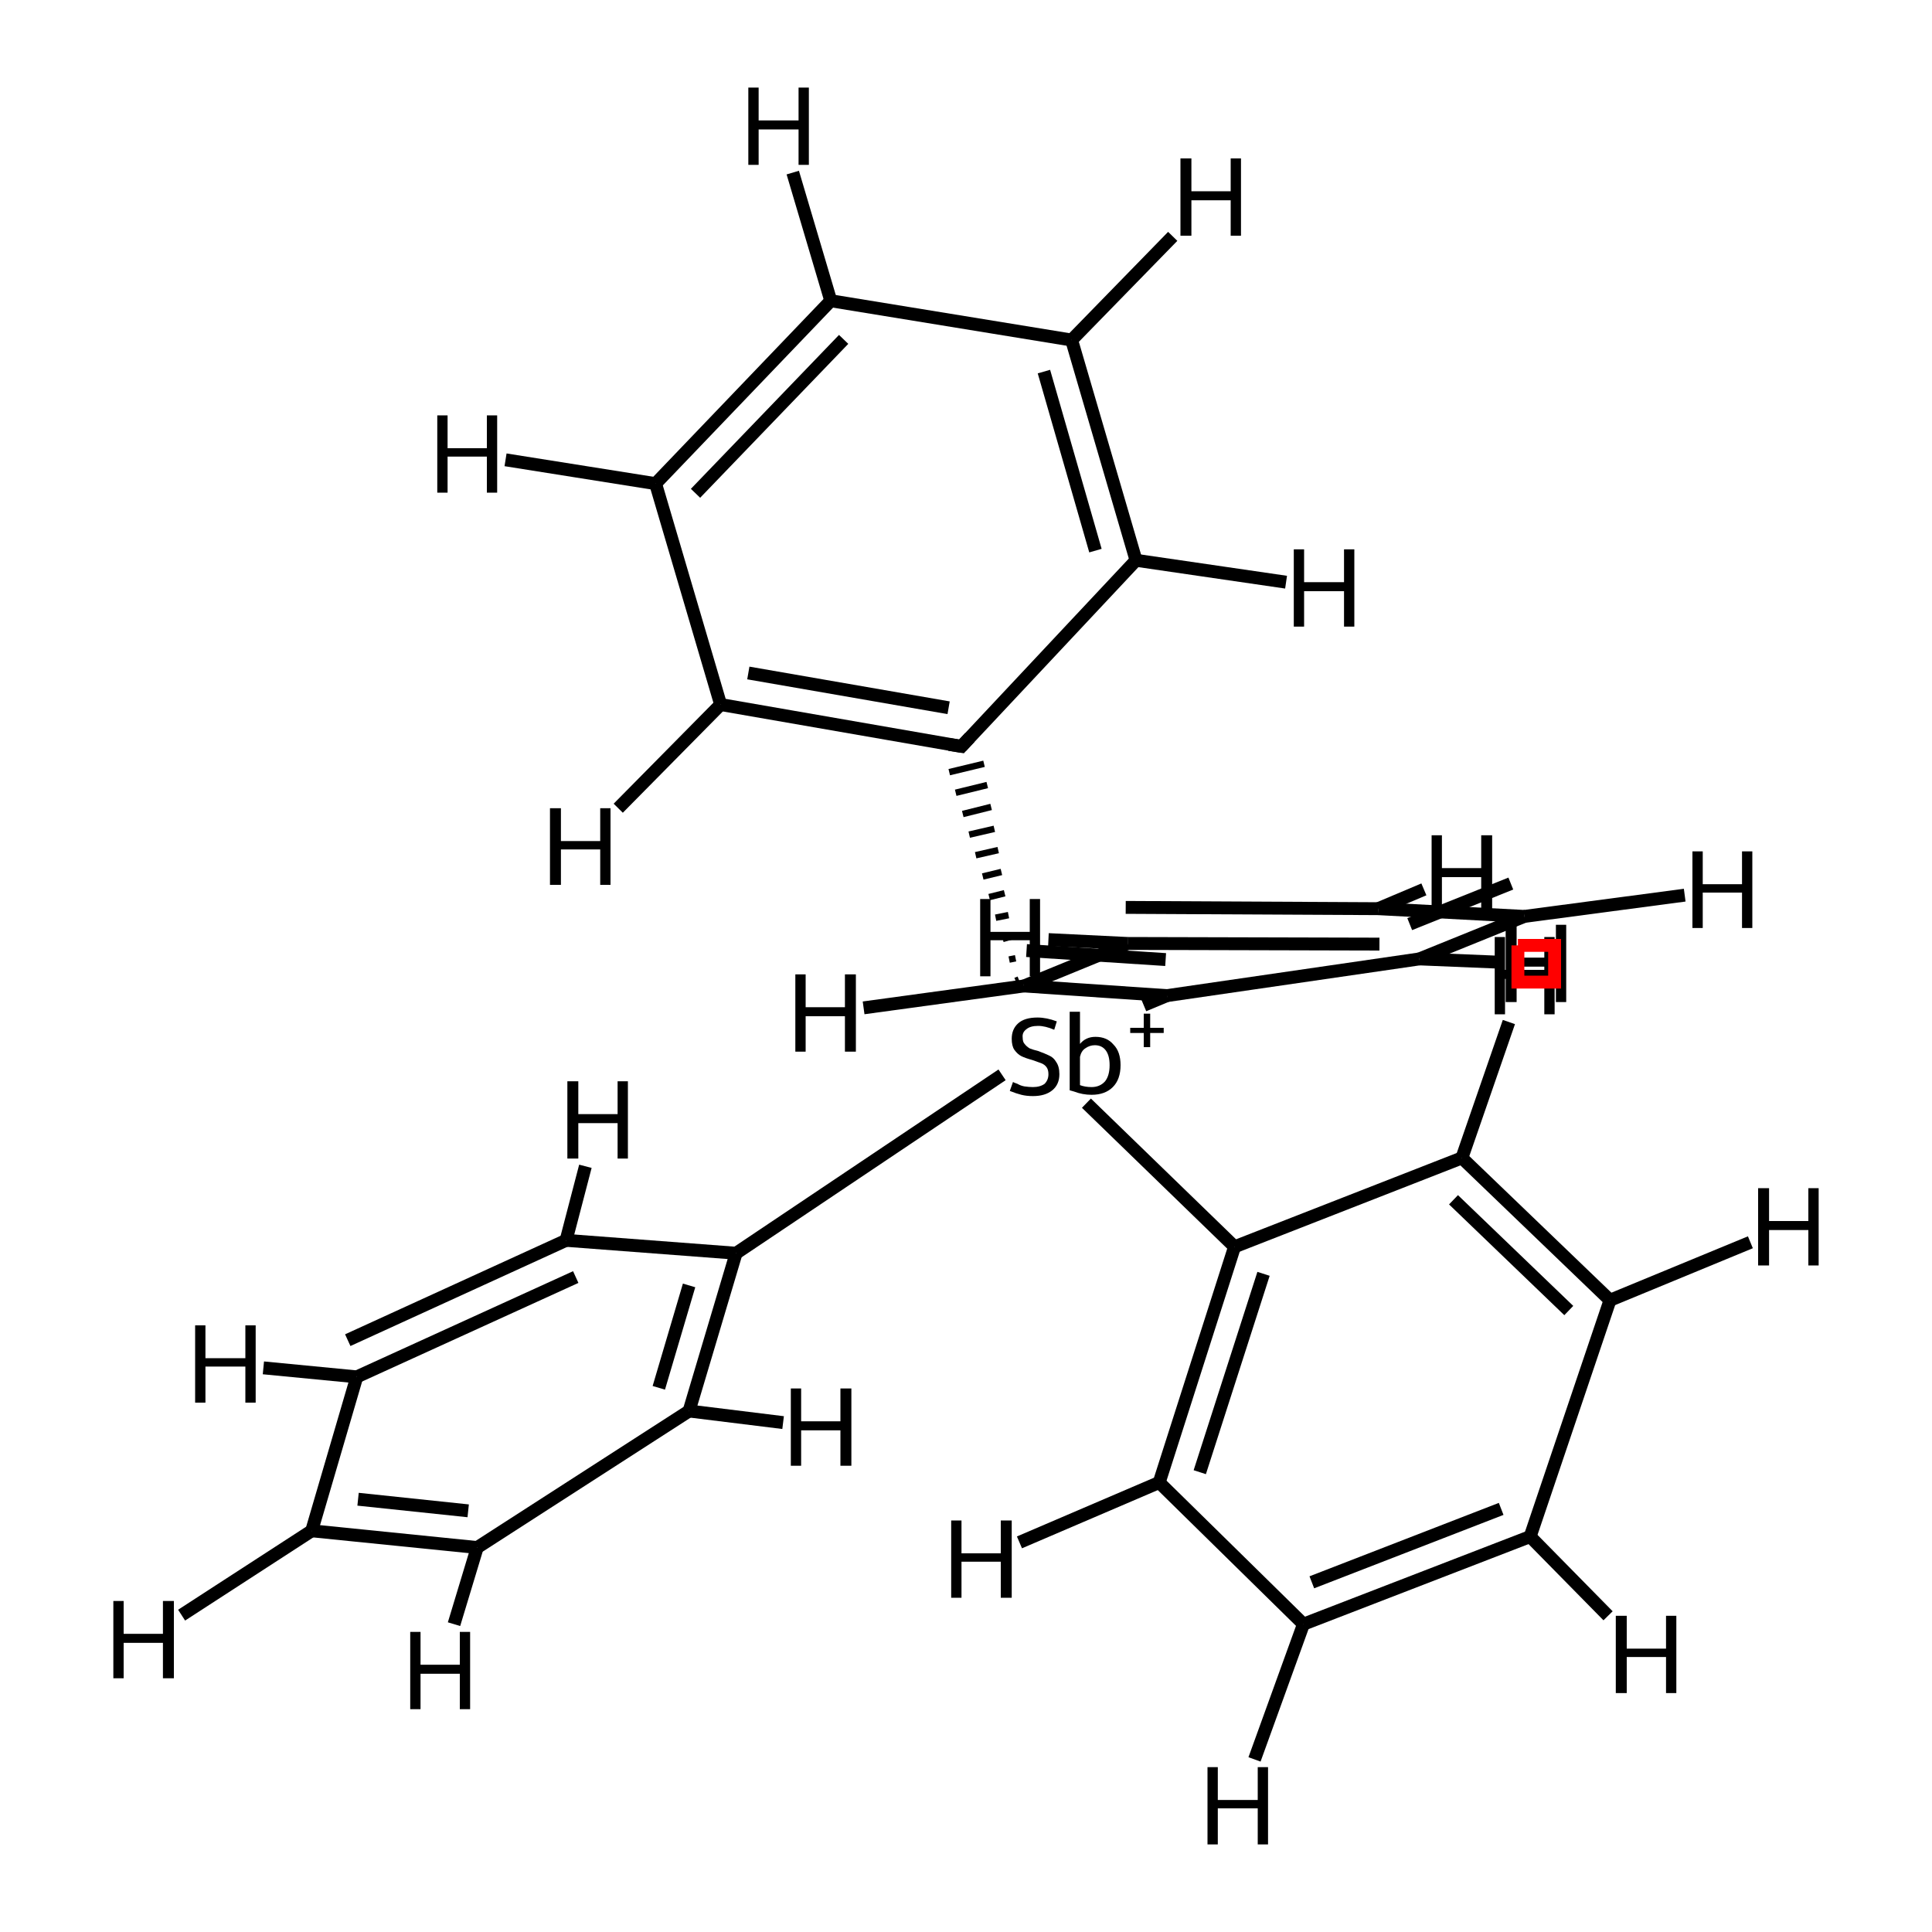 <?xml version='1.0' encoding='iso-8859-1'?>
<svg version='1.1' baseProfile='full'
              xmlns='http://www.w3.org/2000/svg'
                      xmlns:rdkit='http://www.rdkit.org/xml'
                      xmlns:xlink='http://www.w3.org/1999/xlink'
                  xml:space='preserve'
width='300px' height='300px' viewBox='0 0 300 300'>
<!-- END OF HEADER -->
<rect style='opacity:1.0;fill:#FFFFFF;stroke:none' width='300.0' height='300.0' x='0.0' y='0.0'> </rect>
<path class='bond-0 atom-0 atom-1' d='M 158.2,152.1 L 157.7,152.3' style='fill:none;fill-rule:evenodd;stroke:#000000;stroke-width:1.0px;stroke-linecap:butt;stroke-linejoin:miter;stroke-opacity:1' />
<path class='bond-0 atom-0 atom-1' d='M 157.7,148.8 L 156.7,149.0' style='fill:none;fill-rule:evenodd;stroke:#000000;stroke-width:1.0px;stroke-linecap:butt;stroke-linejoin:miter;stroke-opacity:1' />
<path class='bond-0 atom-0 atom-1' d='M 157.1,145.4 L 155.7,145.8' style='fill:none;fill-rule:evenodd;stroke:#000000;stroke-width:1.0px;stroke-linecap:butt;stroke-linejoin:miter;stroke-opacity:1' />
<path class='bond-0 atom-0 atom-1' d='M 156.6,142.1 L 154.6,142.5' style='fill:none;fill-rule:evenodd;stroke:#000000;stroke-width:1.0px;stroke-linecap:butt;stroke-linejoin:miter;stroke-opacity:1' />
<path class='bond-0 atom-0 atom-1' d='M 156.0,138.7 L 153.6,139.3' style='fill:none;fill-rule:evenodd;stroke:#000000;stroke-width:1.0px;stroke-linecap:butt;stroke-linejoin:miter;stroke-opacity:1' />
<path class='bond-0 atom-0 atom-1' d='M 155.5,135.4 L 152.6,136.1' style='fill:none;fill-rule:evenodd;stroke:#000000;stroke-width:1.0px;stroke-linecap:butt;stroke-linejoin:miter;stroke-opacity:1' />
<path class='bond-0 atom-0 atom-1' d='M 155.0,132.0 L 151.5,132.8' style='fill:none;fill-rule:evenodd;stroke:#000000;stroke-width:1.0px;stroke-linecap:butt;stroke-linejoin:miter;stroke-opacity:1' />
<path class='bond-0 atom-0 atom-1' d='M 154.4,128.7 L 150.5,129.6' style='fill:none;fill-rule:evenodd;stroke:#000000;stroke-width:1.0px;stroke-linecap:butt;stroke-linejoin:miter;stroke-opacity:1' />
<path class='bond-0 atom-0 atom-1' d='M 153.9,125.3 L 149.5,126.4' style='fill:none;fill-rule:evenodd;stroke:#000000;stroke-width:1.0px;stroke-linecap:butt;stroke-linejoin:miter;stroke-opacity:1' />
<path class='bond-0 atom-0 atom-1' d='M 153.3,121.9 L 148.4,123.1' style='fill:none;fill-rule:evenodd;stroke:#000000;stroke-width:1.0px;stroke-linecap:butt;stroke-linejoin:miter;stroke-opacity:1' />
<path class='bond-0 atom-0 atom-1' d='M 152.8,118.6 L 147.4,119.9' style='fill:none;fill-rule:evenodd;stroke:#000000;stroke-width:1.0px;stroke-linecap:butt;stroke-linejoin:miter;stroke-opacity:1' />
<path class='bond-1 atom-0 atom-7' d='M 155.6,166.9 L 114.3,194.6' style='fill:none;fill-rule:evenodd;stroke:#000000;stroke-width:2.0px;stroke-linecap:butt;stroke-linejoin:miter;stroke-opacity:1' />
<path class='bond-2 atom-0 atom-13' d='M 177.6,156.1 L 181.2,154.6' style='fill:none;fill-rule:evenodd;stroke:#000000;stroke-width:2.0px;stroke-linecap:butt;stroke-linejoin:miter;stroke-opacity:1' />
<path class='bond-3 atom-0 atom-24' d='M 168.7,171.3 L 191.7,193.6' style='fill:none;fill-rule:evenodd;stroke:#000000;stroke-width:2.0px;stroke-linecap:butt;stroke-linejoin:miter;stroke-opacity:1' />
<path class='bond-4 atom-1 atom-2' d='M 149.3,115.9 L 176.4,87.0' style='fill:none;fill-rule:evenodd;stroke:#000000;stroke-width:2.0px;stroke-linecap:butt;stroke-linejoin:miter;stroke-opacity:1' />
<path class='bond-5 atom-1 atom-6' d='M 149.3,115.9 L 111.9,109.4' style='fill:none;fill-rule:evenodd;stroke:#000000;stroke-width:2.0px;stroke-linecap:butt;stroke-linejoin:miter;stroke-opacity:1' />
<path class='bond-5 atom-1 atom-6' d='M 147.3,109.9 L 116.2,104.5' style='fill:none;fill-rule:evenodd;stroke:#000000;stroke-width:2.0px;stroke-linecap:butt;stroke-linejoin:miter;stroke-opacity:1' />
<path class='bond-6 atom-2 atom-3' d='M 176.4,87.0 L 166.4,52.8' style='fill:none;fill-rule:evenodd;stroke:#000000;stroke-width:2.0px;stroke-linecap:butt;stroke-linejoin:miter;stroke-opacity:1' />
<path class='bond-6 atom-2 atom-3' d='M 170.1,85.5 L 162.1,57.7' style='fill:none;fill-rule:evenodd;stroke:#000000;stroke-width:2.0px;stroke-linecap:butt;stroke-linejoin:miter;stroke-opacity:1' />
<path class='bond-7 atom-2 atom-25' d='M 176.4,87.0 L 199.7,90.4' style='fill:none;fill-rule:evenodd;stroke:#000000;stroke-width:2.0px;stroke-linecap:butt;stroke-linejoin:miter;stroke-opacity:1' />
<path class='bond-8 atom-3 atom-4' d='M 166.4,52.8 L 129.0,46.7' style='fill:none;fill-rule:evenodd;stroke:#000000;stroke-width:2.0px;stroke-linecap:butt;stroke-linejoin:miter;stroke-opacity:1' />
<path class='bond-9 atom-3 atom-26' d='M 166.4,52.8 L 182.1,36.7' style='fill:none;fill-rule:evenodd;stroke:#000000;stroke-width:2.0px;stroke-linecap:butt;stroke-linejoin:miter;stroke-opacity:1' />
<path class='bond-10 atom-4 atom-5' d='M 129.0,46.7 L 101.8,75.1' style='fill:none;fill-rule:evenodd;stroke:#000000;stroke-width:2.0px;stroke-linecap:butt;stroke-linejoin:miter;stroke-opacity:1' />
<path class='bond-10 atom-4 atom-5' d='M 131.0,52.7 L 108.0,76.6' style='fill:none;fill-rule:evenodd;stroke:#000000;stroke-width:2.0px;stroke-linecap:butt;stroke-linejoin:miter;stroke-opacity:1' />
<path class='bond-11 atom-4 atom-27' d='M 129.0,46.7 L 123.1,26.8' style='fill:none;fill-rule:evenodd;stroke:#000000;stroke-width:2.0px;stroke-linecap:butt;stroke-linejoin:miter;stroke-opacity:1' />
<path class='bond-12 atom-5 atom-6' d='M 101.8,75.1 L 111.9,109.4' style='fill:none;fill-rule:evenodd;stroke:#000000;stroke-width:2.0px;stroke-linecap:butt;stroke-linejoin:miter;stroke-opacity:1' />
<path class='bond-13 atom-5 atom-28' d='M 101.8,75.1 L 78.5,71.4' style='fill:none;fill-rule:evenodd;stroke:#000000;stroke-width:2.0px;stroke-linecap:butt;stroke-linejoin:miter;stroke-opacity:1' />
<path class='bond-14 atom-6 atom-29' d='M 111.9,109.4 L 96.0,125.5' style='fill:none;fill-rule:evenodd;stroke:#000000;stroke-width:2.0px;stroke-linecap:butt;stroke-linejoin:miter;stroke-opacity:1' />
<path class='bond-15 atom-7 atom-8' d='M 114.3,194.6 L 87.9,192.6' style='fill:none;fill-rule:evenodd;stroke:#000000;stroke-width:2.0px;stroke-linecap:butt;stroke-linejoin:miter;stroke-opacity:1' />
<path class='bond-16 atom-7 atom-12' d='M 114.3,194.6 L 107.0,219.1' style='fill:none;fill-rule:evenodd;stroke:#000000;stroke-width:2.0px;stroke-linecap:butt;stroke-linejoin:miter;stroke-opacity:1' />
<path class='bond-16 atom-7 atom-12' d='M 107.0,199.6 L 102.3,215.5' style='fill:none;fill-rule:evenodd;stroke:#000000;stroke-width:2.0px;stroke-linecap:butt;stroke-linejoin:miter;stroke-opacity:1' />
<path class='bond-17 atom-8 atom-9' d='M 89.4,198.3 L 55.4,213.8' style='fill:none;fill-rule:evenodd;stroke:#000000;stroke-width:2.0px;stroke-linecap:butt;stroke-linejoin:miter;stroke-opacity:1' />
<path class='bond-17 atom-8 atom-9' d='M 87.9,192.6 L 54.0,208.1' style='fill:none;fill-rule:evenodd;stroke:#000000;stroke-width:2.0px;stroke-linecap:butt;stroke-linejoin:miter;stroke-opacity:1' />
<path class='bond-18 atom-8 atom-30' d='M 87.9,192.6 L 90.9,181.1' style='fill:none;fill-rule:evenodd;stroke:#000000;stroke-width:2.0px;stroke-linecap:butt;stroke-linejoin:miter;stroke-opacity:1' />
<path class='bond-19 atom-9 atom-10' d='M 55.4,213.8 L 48.4,237.7' style='fill:none;fill-rule:evenodd;stroke:#000000;stroke-width:2.0px;stroke-linecap:butt;stroke-linejoin:miter;stroke-opacity:1' />
<path class='bond-20 atom-9 atom-31' d='M 55.4,213.8 L 40.9,212.4' style='fill:none;fill-rule:evenodd;stroke:#000000;stroke-width:2.0px;stroke-linecap:butt;stroke-linejoin:miter;stroke-opacity:1' />
<path class='bond-21 atom-10 atom-11' d='M 48.4,237.7 L 74.1,240.3' style='fill:none;fill-rule:evenodd;stroke:#000000;stroke-width:2.0px;stroke-linecap:butt;stroke-linejoin:miter;stroke-opacity:1' />
<path class='bond-21 atom-10 atom-11' d='M 55.6,232.8 L 72.7,234.6' style='fill:none;fill-rule:evenodd;stroke:#000000;stroke-width:2.0px;stroke-linecap:butt;stroke-linejoin:miter;stroke-opacity:1' />
<path class='bond-22 atom-10 atom-32' d='M 48.4,237.7 L 28.2,250.8' style='fill:none;fill-rule:evenodd;stroke:#000000;stroke-width:2.0px;stroke-linecap:butt;stroke-linejoin:miter;stroke-opacity:1' />
<path class='bond-23 atom-11 atom-12' d='M 74.1,240.3 L 107.0,219.1' style='fill:none;fill-rule:evenodd;stroke:#000000;stroke-width:2.0px;stroke-linecap:butt;stroke-linejoin:miter;stroke-opacity:1' />
<path class='bond-24 atom-11 atom-33' d='M 74.1,240.3 L 70.5,252.2' style='fill:none;fill-rule:evenodd;stroke:#000000;stroke-width:2.0px;stroke-linecap:butt;stroke-linejoin:miter;stroke-opacity:1' />
<path class='bond-25 atom-12 atom-34' d='M 107.0,219.1 L 121.6,220.9' style='fill:none;fill-rule:evenodd;stroke:#000000;stroke-width:2.0px;stroke-linecap:butt;stroke-linejoin:miter;stroke-opacity:1' />
<path class='bond-26 atom-13 atom-14' d='M 181.2,154.6 L 220.4,148.9' style='fill:none;fill-rule:evenodd;stroke:#000000;stroke-width:2.0px;stroke-linecap:butt;stroke-linejoin:miter;stroke-opacity:1' />
<path class='bond-27 atom-13 atom-18' d='M 181.2,154.6 L 159.0,153.1' style='fill:none;fill-rule:evenodd;stroke:#000000;stroke-width:2.0px;stroke-linecap:butt;stroke-linejoin:miter;stroke-opacity:1' />
<path class='bond-27 atom-13 atom-18' d='M 181.0,149.0 L 159.4,147.6' style='fill:none;fill-rule:evenodd;stroke:#000000;stroke-width:2.0px;stroke-linecap:butt;stroke-linejoin:miter;stroke-opacity:1' />
<path class='bond-28 atom-14 atom-15' d='M 220.4,148.9 L 236.7,142.3' style='fill:none;fill-rule:evenodd;stroke:#000000;stroke-width:2.0px;stroke-linecap:butt;stroke-linejoin:miter;stroke-opacity:1' />
<path class='bond-28 atom-14 atom-15' d='M 218.9,143.5 L 234.6,137.2' style='fill:none;fill-rule:evenodd;stroke:#000000;stroke-width:2.0px;stroke-linecap:butt;stroke-linejoin:miter;stroke-opacity:1' />
<path class='bond-29 atom-14 atom-35' d='M 220.4,148.9 L 232.6,149.4' style='fill:none;fill-rule:evenodd;stroke:#000000;stroke-width:2.0px;stroke-linecap:butt;stroke-linejoin:miter;stroke-opacity:1' />
<path class='bond-30 atom-15 atom-16' d='M 236.7,142.3 L 214.0,141.1' style='fill:none;fill-rule:evenodd;stroke:#000000;stroke-width:2.0px;stroke-linecap:butt;stroke-linejoin:miter;stroke-opacity:1' />
<path class='bond-31 atom-15 atom-36' d='M 236.7,142.3 L 261.6,139.0' style='fill:none;fill-rule:evenodd;stroke:#000000;stroke-width:2.0px;stroke-linecap:butt;stroke-linejoin:miter;stroke-opacity:1' />
<path class='bond-32 atom-16 atom-17' d='M 214.2,146.6 L 175.1,146.5' style='fill:none;fill-rule:evenodd;stroke:#000000;stroke-width:2.0px;stroke-linecap:butt;stroke-linejoin:miter;stroke-opacity:1' />
<path class='bond-32 atom-16 atom-17' d='M 214.0,141.1 L 174.8,140.9' style='fill:none;fill-rule:evenodd;stroke:#000000;stroke-width:2.0px;stroke-linecap:butt;stroke-linejoin:miter;stroke-opacity:1' />
<path class='bond-33 atom-16 atom-37' d='M 214.0,141.1 L 221.1,138.1' style='fill:none;fill-rule:evenodd;stroke:#000000;stroke-width:2.0px;stroke-linecap:butt;stroke-linejoin:miter;stroke-opacity:1' />
<path class='bond-34 atom-17 atom-18' d='M 175.1,146.5 L 159.0,153.1' style='fill:none;fill-rule:evenodd;stroke:#000000;stroke-width:2.0px;stroke-linecap:butt;stroke-linejoin:miter;stroke-opacity:1' />
<path class='bond-35 atom-17 atom-38' d='M 175.1,146.5 L 162.8,145.9' style='fill:none;fill-rule:evenodd;stroke:#000000;stroke-width:2.0px;stroke-linecap:butt;stroke-linejoin:miter;stroke-opacity:1' />
<path class='bond-36 atom-18 atom-39' d='M 159.0,153.1 L 134.1,156.5' style='fill:none;fill-rule:evenodd;stroke:#000000;stroke-width:2.0px;stroke-linecap:butt;stroke-linejoin:miter;stroke-opacity:1' />
<path class='bond-37 atom-19 atom-20' d='M 227.0,179.8 L 250.0,201.9' style='fill:none;fill-rule:evenodd;stroke:#000000;stroke-width:2.0px;stroke-linecap:butt;stroke-linejoin:miter;stroke-opacity:1' />
<path class='bond-37 atom-19 atom-20' d='M 225.7,186.3 L 243.6,203.5' style='fill:none;fill-rule:evenodd;stroke:#000000;stroke-width:2.0px;stroke-linecap:butt;stroke-linejoin:miter;stroke-opacity:1' />
<path class='bond-38 atom-19 atom-24' d='M 227.0,179.8 L 191.7,193.6' style='fill:none;fill-rule:evenodd;stroke:#000000;stroke-width:2.0px;stroke-linecap:butt;stroke-linejoin:miter;stroke-opacity:1' />
<path class='bond-39 atom-19 atom-40' d='M 227.0,179.8 L 234.3,158.7' style='fill:none;fill-rule:evenodd;stroke:#000000;stroke-width:2.0px;stroke-linecap:butt;stroke-linejoin:miter;stroke-opacity:1' />
<path class='bond-40 atom-20 atom-21' d='M 250.0,201.9 L 237.6,238.6' style='fill:none;fill-rule:evenodd;stroke:#000000;stroke-width:2.0px;stroke-linecap:butt;stroke-linejoin:miter;stroke-opacity:1' />
<path class='bond-41 atom-20 atom-41' d='M 250.0,201.9 L 271.8,192.9' style='fill:none;fill-rule:evenodd;stroke:#000000;stroke-width:2.0px;stroke-linecap:butt;stroke-linejoin:miter;stroke-opacity:1' />
<path class='bond-42 atom-21 atom-22' d='M 237.6,238.6 L 202.4,252.2' style='fill:none;fill-rule:evenodd;stroke:#000000;stroke-width:2.0px;stroke-linecap:butt;stroke-linejoin:miter;stroke-opacity:1' />
<path class='bond-42 atom-21 atom-22' d='M 233.1,234.3 L 203.7,245.7' style='fill:none;fill-rule:evenodd;stroke:#000000;stroke-width:2.0px;stroke-linecap:butt;stroke-linejoin:miter;stroke-opacity:1' />
<path class='bond-43 atom-21 atom-42' d='M 237.6,238.6 L 249.7,250.9' style='fill:none;fill-rule:evenodd;stroke:#000000;stroke-width:2.0px;stroke-linecap:butt;stroke-linejoin:miter;stroke-opacity:1' />
<path class='bond-44 atom-22 atom-23' d='M 202.4,252.2 L 180.0,230.2' style='fill:none;fill-rule:evenodd;stroke:#000000;stroke-width:2.0px;stroke-linecap:butt;stroke-linejoin:miter;stroke-opacity:1' />
<path class='bond-45 atom-22 atom-43' d='M 202.4,252.2 L 194.8,273.2' style='fill:none;fill-rule:evenodd;stroke:#000000;stroke-width:2.0px;stroke-linecap:butt;stroke-linejoin:miter;stroke-opacity:1' />
<path class='bond-46 atom-23 atom-24' d='M 180.0,230.2 L 191.7,193.6' style='fill:none;fill-rule:evenodd;stroke:#000000;stroke-width:2.0px;stroke-linecap:butt;stroke-linejoin:miter;stroke-opacity:1' />
<path class='bond-46 atom-23 atom-24' d='M 186.3,228.6 L 196.2,197.8' style='fill:none;fill-rule:evenodd;stroke:#000000;stroke-width:2.0px;stroke-linecap:butt;stroke-linejoin:miter;stroke-opacity:1' />
<path class='bond-47 atom-23 atom-44' d='M 180.0,230.2 L 158.3,239.5' style='fill:none;fill-rule:evenodd;stroke:#000000;stroke-width:2.0px;stroke-linecap:butt;stroke-linejoin:miter;stroke-opacity:1' />
<path d='M 150.6,114.5 L 149.3,115.9 L 147.4,115.6' style='fill:none;stroke:#000000;stroke-width:2.0px;stroke-linecap:butt;stroke-linejoin:miter;stroke-opacity:1;' />
<path class='atom-0' d='M 157.3 168.0
Q 157.4 168.1, 158.0 168.3
Q 158.5 168.6, 159.1 168.7
Q 159.8 168.8, 160.4 168.8
Q 161.5 168.8, 162.2 168.3
Q 162.8 167.7, 162.8 166.8
Q 162.8 166.1, 162.5 165.7
Q 162.2 165.3, 161.7 165.1
Q 161.1 164.9, 160.3 164.6
Q 159.2 164.3, 158.6 164.0
Q 158.0 163.7, 157.5 163.0
Q 157.1 162.4, 157.1 161.3
Q 157.1 159.8, 158.1 158.9
Q 159.1 158.0, 161.1 158.0
Q 162.5 158.0, 164.1 158.6
L 163.7 159.9
Q 162.3 159.3, 161.2 159.3
Q 160.0 159.3, 159.4 159.8
Q 158.7 160.3, 158.8 161.1
Q 158.8 161.8, 159.1 162.1
Q 159.4 162.5, 159.9 162.8
Q 160.4 163.0, 161.2 163.2
Q 162.3 163.6, 162.9 163.9
Q 163.6 164.2, 164.0 164.9
Q 164.5 165.6, 164.5 166.8
Q 164.5 168.4, 163.4 169.3
Q 162.3 170.2, 160.4 170.2
Q 159.4 170.2, 158.6 170.0
Q 157.8 169.8, 156.8 169.4
L 157.3 168.0
' fill='#000000'/>
<path class='atom-0' d='M 170.1 161.0
Q 171.9 161.0, 172.9 162.2
Q 174.0 163.3, 174.0 165.4
Q 174.0 167.6, 172.8 168.8
Q 171.6 170.0, 169.5 170.0
Q 168.1 170.0, 166.8 169.5
L 166.1 169.3
L 166.1 157.1
L 167.7 157.1
L 167.7 162.1
Q 168.6 161.0, 170.1 161.0
M 169.5 168.8
Q 170.8 168.8, 171.6 167.9
Q 172.3 167.0, 172.3 165.4
Q 172.3 163.9, 171.7 163.1
Q 171.1 162.3, 170.0 162.3
Q 169.2 162.3, 168.5 162.8
Q 167.9 163.2, 167.7 164.1
L 167.7 168.5
Q 168.5 168.8, 169.5 168.8
' fill='#000000'/>
<path class='atom-0' d='M 175.5 159.6
L 177.6 159.6
L 177.6 157.4
L 178.6 157.4
L 178.6 159.6
L 180.7 159.6
L 180.7 160.4
L 178.6 160.4
L 178.6 162.6
L 177.6 162.6
L 177.6 160.4
L 175.5 160.4
L 175.5 159.6
' fill='#000000'/>
<path class='atom-25' d='M 200.9 85.3
L 202.5 85.3
L 202.5 90.4
L 208.7 90.4
L 208.7 85.3
L 210.3 85.3
L 210.3 97.3
L 208.7 97.3
L 208.7 91.8
L 202.5 91.8
L 202.5 97.3
L 200.9 97.3
L 200.9 85.3
' fill='#000000'/>
<path class='atom-26' d='M 183.3 24.6
L 185.0 24.6
L 185.0 29.7
L 191.1 29.7
L 191.1 24.6
L 192.7 24.6
L 192.7 36.6
L 191.1 36.6
L 191.1 31.1
L 185.0 31.1
L 185.0 36.6
L 183.3 36.6
L 183.3 24.6
' fill='#000000'/>
<path class='atom-27' d='M 116.2 13.6
L 117.8 13.6
L 117.8 18.7
L 124.0 18.7
L 124.0 13.6
L 125.6 13.6
L 125.6 25.6
L 124.0 25.6
L 124.0 20.1
L 117.8 20.1
L 117.8 25.6
L 116.2 25.6
L 116.2 13.6
' fill='#000000'/>
<path class='atom-28' d='M 67.9 64.5
L 69.5 64.5
L 69.5 69.6
L 75.6 69.6
L 75.6 64.5
L 77.2 64.5
L 77.2 76.5
L 75.6 76.5
L 75.6 70.9
L 69.5 70.9
L 69.5 76.5
L 67.9 76.5
L 67.9 64.5
' fill='#000000'/>
<path class='atom-29' d='M 85.4 125.5
L 87.1 125.5
L 87.1 130.6
L 93.2 130.6
L 93.2 125.5
L 94.8 125.5
L 94.8 137.4
L 93.2 137.4
L 93.2 131.9
L 87.1 131.9
L 87.1 137.4
L 85.4 137.4
L 85.4 125.5
' fill='#000000'/>
<path class='atom-30' d='M 88.1 167.9
L 89.8 167.9
L 89.8 173.0
L 95.9 173.0
L 95.9 167.9
L 97.5 167.9
L 97.5 179.9
L 95.9 179.9
L 95.9 174.4
L 89.8 174.4
L 89.8 179.9
L 88.1 179.9
L 88.1 167.9
' fill='#000000'/>
<path class='atom-31' d='M 30.3 205.8
L 31.9 205.8
L 31.9 210.9
L 38.1 210.9
L 38.1 205.8
L 39.7 205.8
L 39.7 217.8
L 38.1 217.8
L 38.1 212.2
L 31.9 212.2
L 31.9 217.8
L 30.3 217.8
L 30.3 205.8
' fill='#000000'/>
<path class='atom-32' d='M 17.6 248.6
L 19.2 248.6
L 19.2 253.7
L 25.3 253.7
L 25.3 248.6
L 27.0 248.6
L 27.0 260.6
L 25.3 260.6
L 25.3 255.1
L 19.2 255.1
L 19.2 260.6
L 17.6 260.6
L 17.6 248.6
' fill='#000000'/>
<path class='atom-33' d='M 63.7 253.4
L 65.3 253.4
L 65.3 258.5
L 71.4 258.5
L 71.4 253.4
L 73.0 253.4
L 73.0 265.4
L 71.4 265.4
L 71.4 259.9
L 65.3 259.9
L 65.3 265.4
L 63.7 265.4
L 63.7 253.4
' fill='#000000'/>
<path class='atom-34' d='M 122.8 215.6
L 124.4 215.6
L 124.4 220.7
L 130.5 220.7
L 130.5 215.6
L 132.2 215.6
L 132.2 227.6
L 130.5 227.6
L 130.5 222.1
L 124.4 222.1
L 124.4 227.6
L 122.8 227.6
L 122.8 215.6
' fill='#000000'/>
<path class='atom-35' d='M 233.8 143.6
L 235.5 143.6
L 235.5 148.7
L 241.6 148.7
L 241.6 143.6
L 243.2 143.6
L 243.2 155.6
L 241.6 155.6
L 241.6 150.1
L 235.5 150.1
L 235.5 155.6
L 233.8 155.6
L 233.8 143.6
' fill='#000000'/>
<path class='atom-36' d='M 262.8 132.2
L 264.4 132.2
L 264.4 137.3
L 270.5 137.3
L 270.5 132.2
L 272.1 132.2
L 272.1 144.1
L 270.5 144.1
L 270.5 138.6
L 264.4 138.6
L 264.4 144.1
L 262.8 144.1
L 262.8 132.2
' fill='#000000'/>
<path class='atom-37' d='M 222.3 129.7
L 223.9 129.7
L 223.9 134.8
L 230.0 134.8
L 230.0 129.7
L 231.7 129.7
L 231.7 141.7
L 230.0 141.7
L 230.0 136.2
L 223.9 136.2
L 223.9 141.7
L 222.3 141.7
L 222.3 129.7
' fill='#000000'/>
<path class='atom-38' d='M 152.2 139.6
L 153.8 139.6
L 153.8 144.7
L 159.9 144.7
L 159.9 139.6
L 161.5 139.6
L 161.5 151.6
L 159.9 151.6
L 159.9 146.0
L 153.8 146.0
L 153.8 151.6
L 152.2 151.6
L 152.2 139.6
' fill='#000000'/>
<path class='atom-39' d='M 123.5 151.3
L 125.1 151.3
L 125.1 156.4
L 131.2 156.4
L 131.2 151.3
L 132.9 151.3
L 132.9 163.3
L 131.2 163.3
L 131.2 157.8
L 125.1 157.8
L 125.1 163.3
L 123.5 163.3
L 123.5 151.3
' fill='#000000'/>
<path class='atom-40' d='M 232.1 145.5
L 233.7 145.5
L 233.7 150.6
L 239.8 150.6
L 239.8 145.5
L 241.4 145.5
L 241.4 157.5
L 239.8 157.5
L 239.8 152.0
L 233.7 152.0
L 233.7 157.5
L 232.1 157.5
L 232.1 145.5
' fill='#000000'/>
<path class='atom-41' d='M 273.0 184.5
L 274.7 184.5
L 274.7 189.6
L 280.8 189.6
L 280.8 184.5
L 282.4 184.5
L 282.4 196.5
L 280.8 196.5
L 280.8 191.0
L 274.7 191.0
L 274.7 196.5
L 273.0 196.5
L 273.0 184.5
' fill='#000000'/>
<path class='atom-42' d='M 250.9 250.9
L 252.6 250.9
L 252.6 256.0
L 258.7 256.0
L 258.7 250.9
L 260.3 250.9
L 260.3 262.9
L 258.7 262.9
L 258.7 257.3
L 252.6 257.3
L 252.6 262.9
L 250.9 262.9
L 250.9 250.9
' fill='#000000'/>
<path class='atom-43' d='M 187.5 274.4
L 189.1 274.4
L 189.1 279.5
L 195.3 279.5
L 195.3 274.4
L 196.9 274.4
L 196.9 286.4
L 195.3 286.4
L 195.3 280.8
L 189.1 280.8
L 189.1 286.4
L 187.5 286.4
L 187.5 274.4
' fill='#000000'/>
<path class='atom-44' d='M 147.7 236.1
L 149.3 236.1
L 149.3 241.2
L 155.4 241.2
L 155.4 236.1
L 157.1 236.1
L 157.1 248.1
L 155.4 248.1
L 155.4 242.5
L 149.3 242.5
L 149.3 248.1
L 147.7 248.1
L 147.7 236.1
' fill='#000000'/>
<path class='atom-35' d='M 235.7,146.8 L 235.7,152.5 L 241.4,152.5 L 241.4,146.8 L 235.7,146.8' style='fill:none;stroke:#FF0000;stroke-width:2.0px;stroke-linecap:butt;stroke-linejoin:miter;stroke-opacity:1;' />
</svg>
